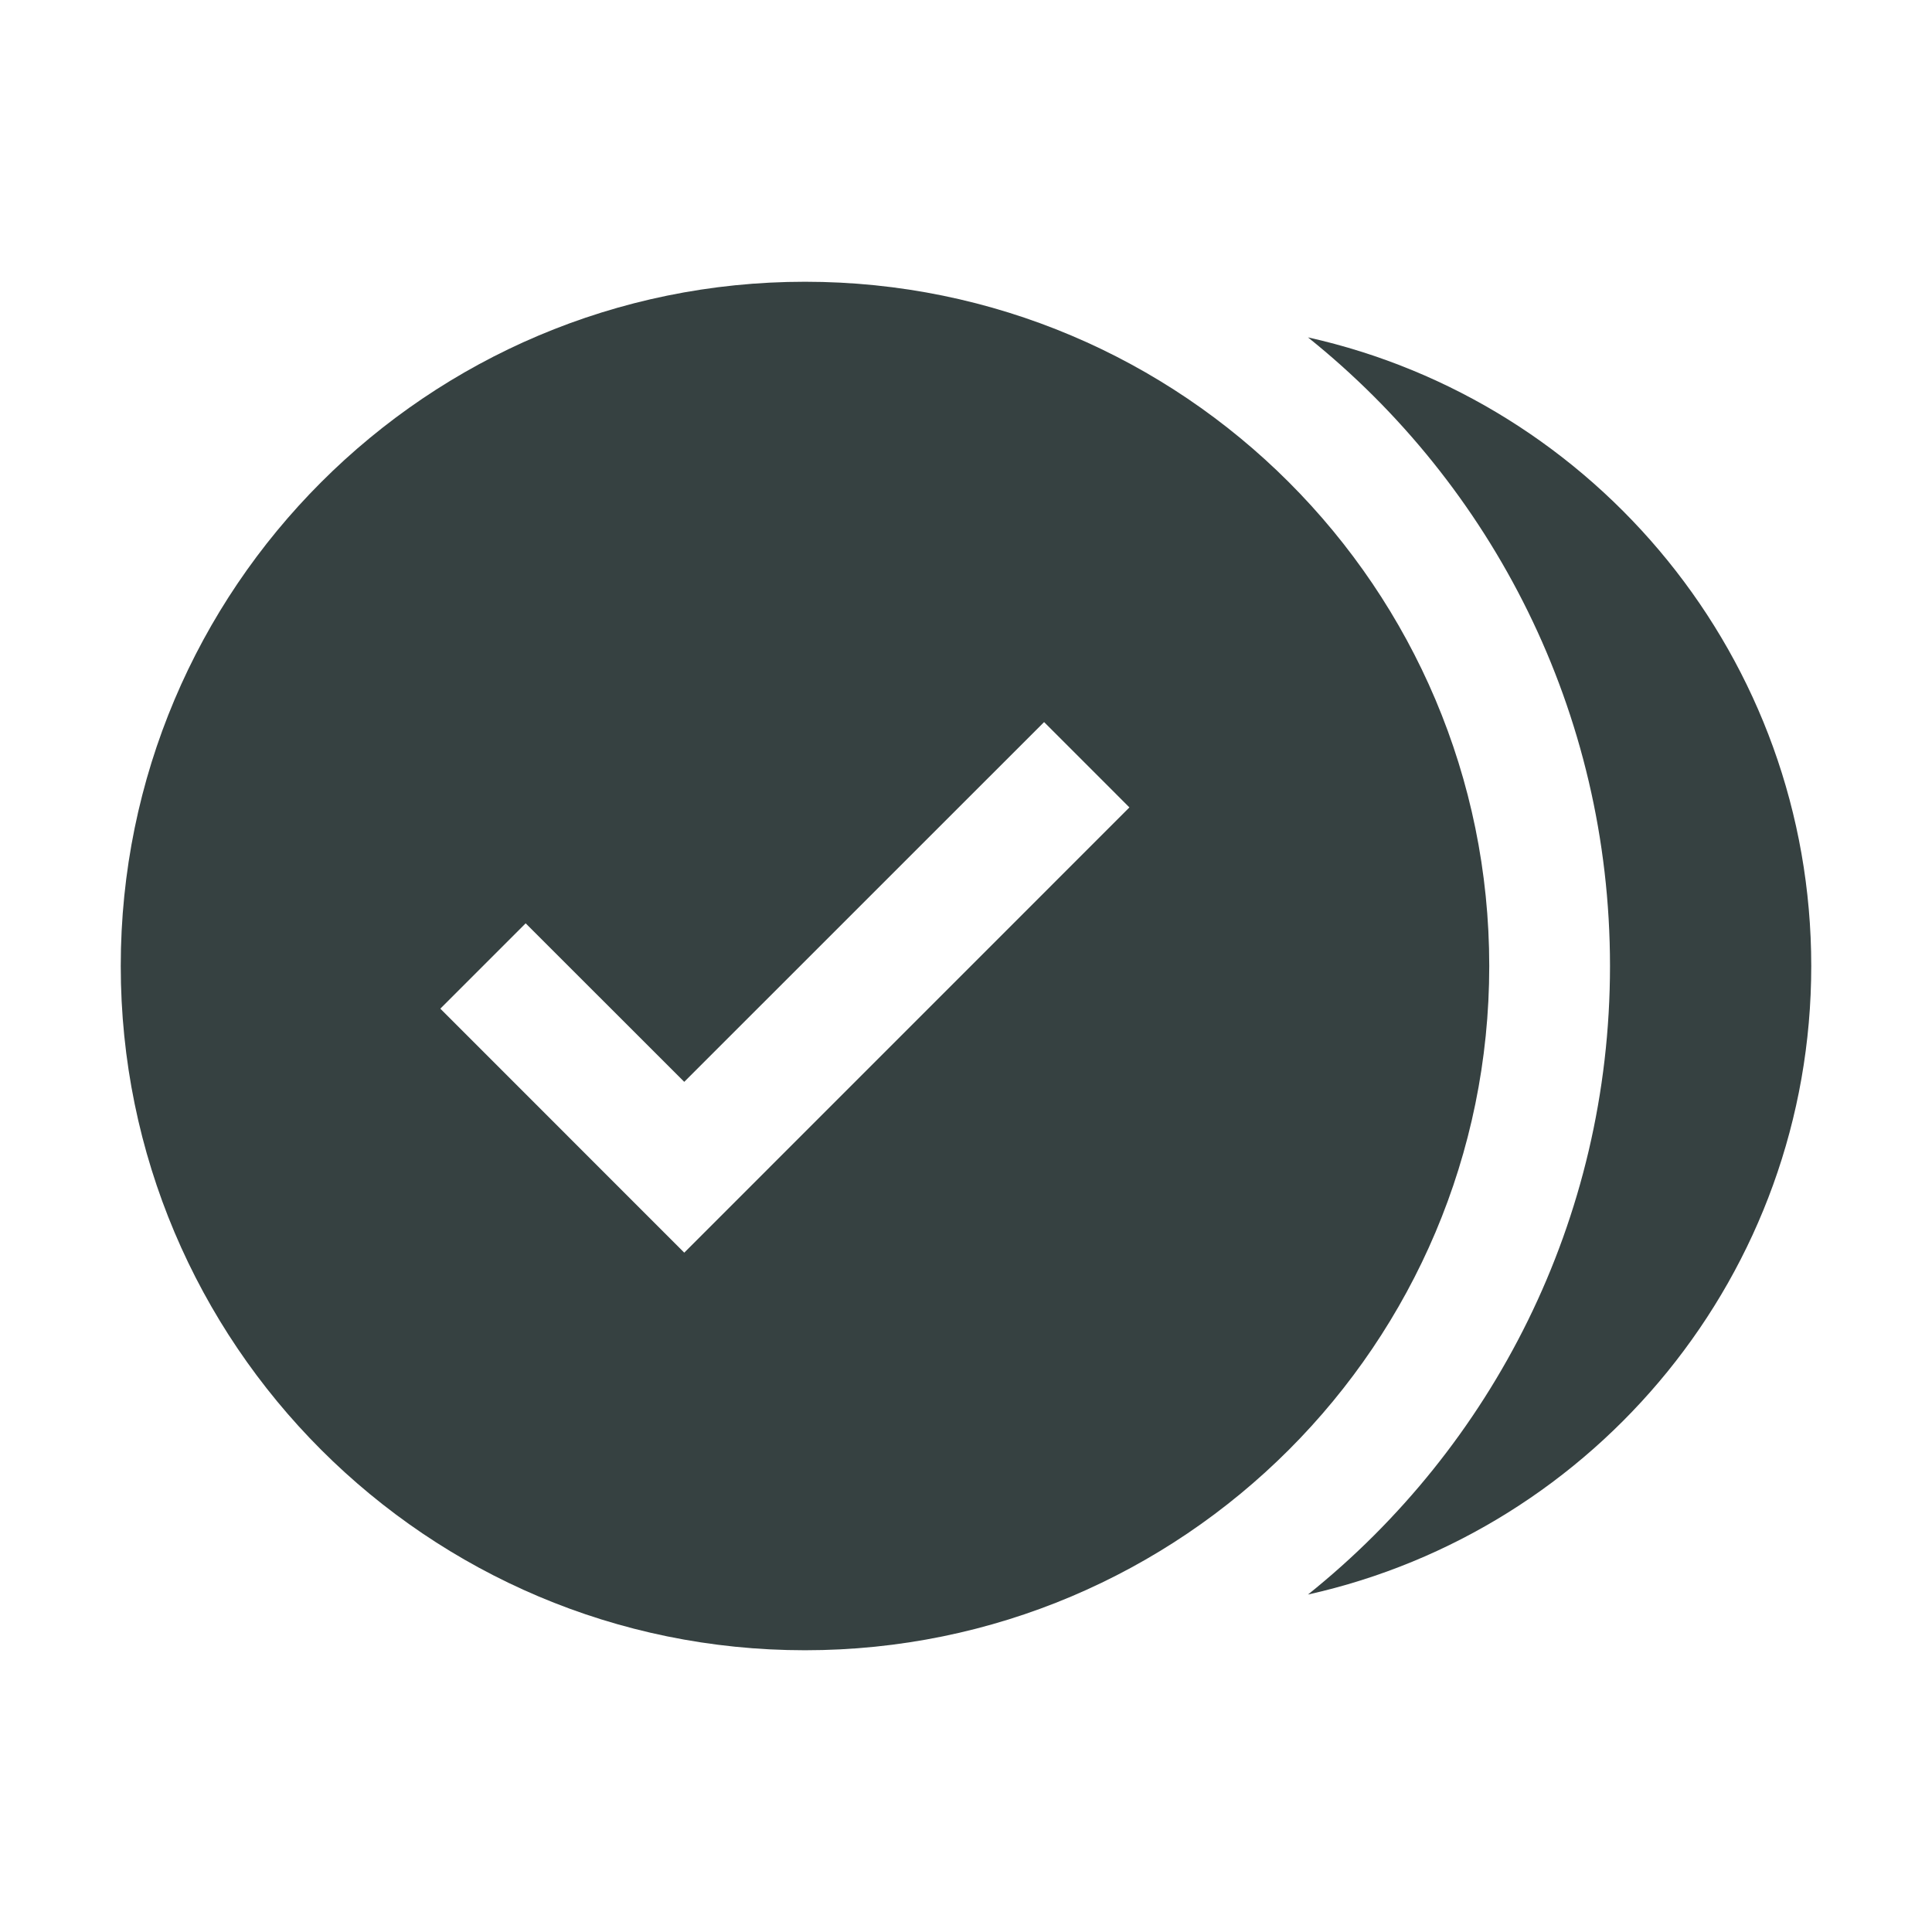 <svg width="24" height="24" viewBox="0 0 24 24" fill="none" xmlns="http://www.w3.org/2000/svg">
<path fill-rule="evenodd" clip-rule="evenodd" d="M18.5 12C18.5 16.694 14.694 20.5 10 20.5C5.306 20.5 1.5 16.694 1.5 12C1.5 7.306 5.306 3.5 10 3.5C14.694 3.5 18.5 7.306 18.5 12ZM12.97 8.97L14.03 10.03L8.5 15.561L5.47 12.53L6.53 11.47L8.5 13.439L12.97 8.97Z" fill="#364141"/>
<path d="M20 12C20 15.159 18.535 17.976 16.248 19.808C19.826 19.011 22.5 15.818 22.5 12C22.5 8.182 19.826 4.989 16.248 4.191C18.535 6.024 20 8.841 20 12Z" fill="#364141"/>
</svg>
